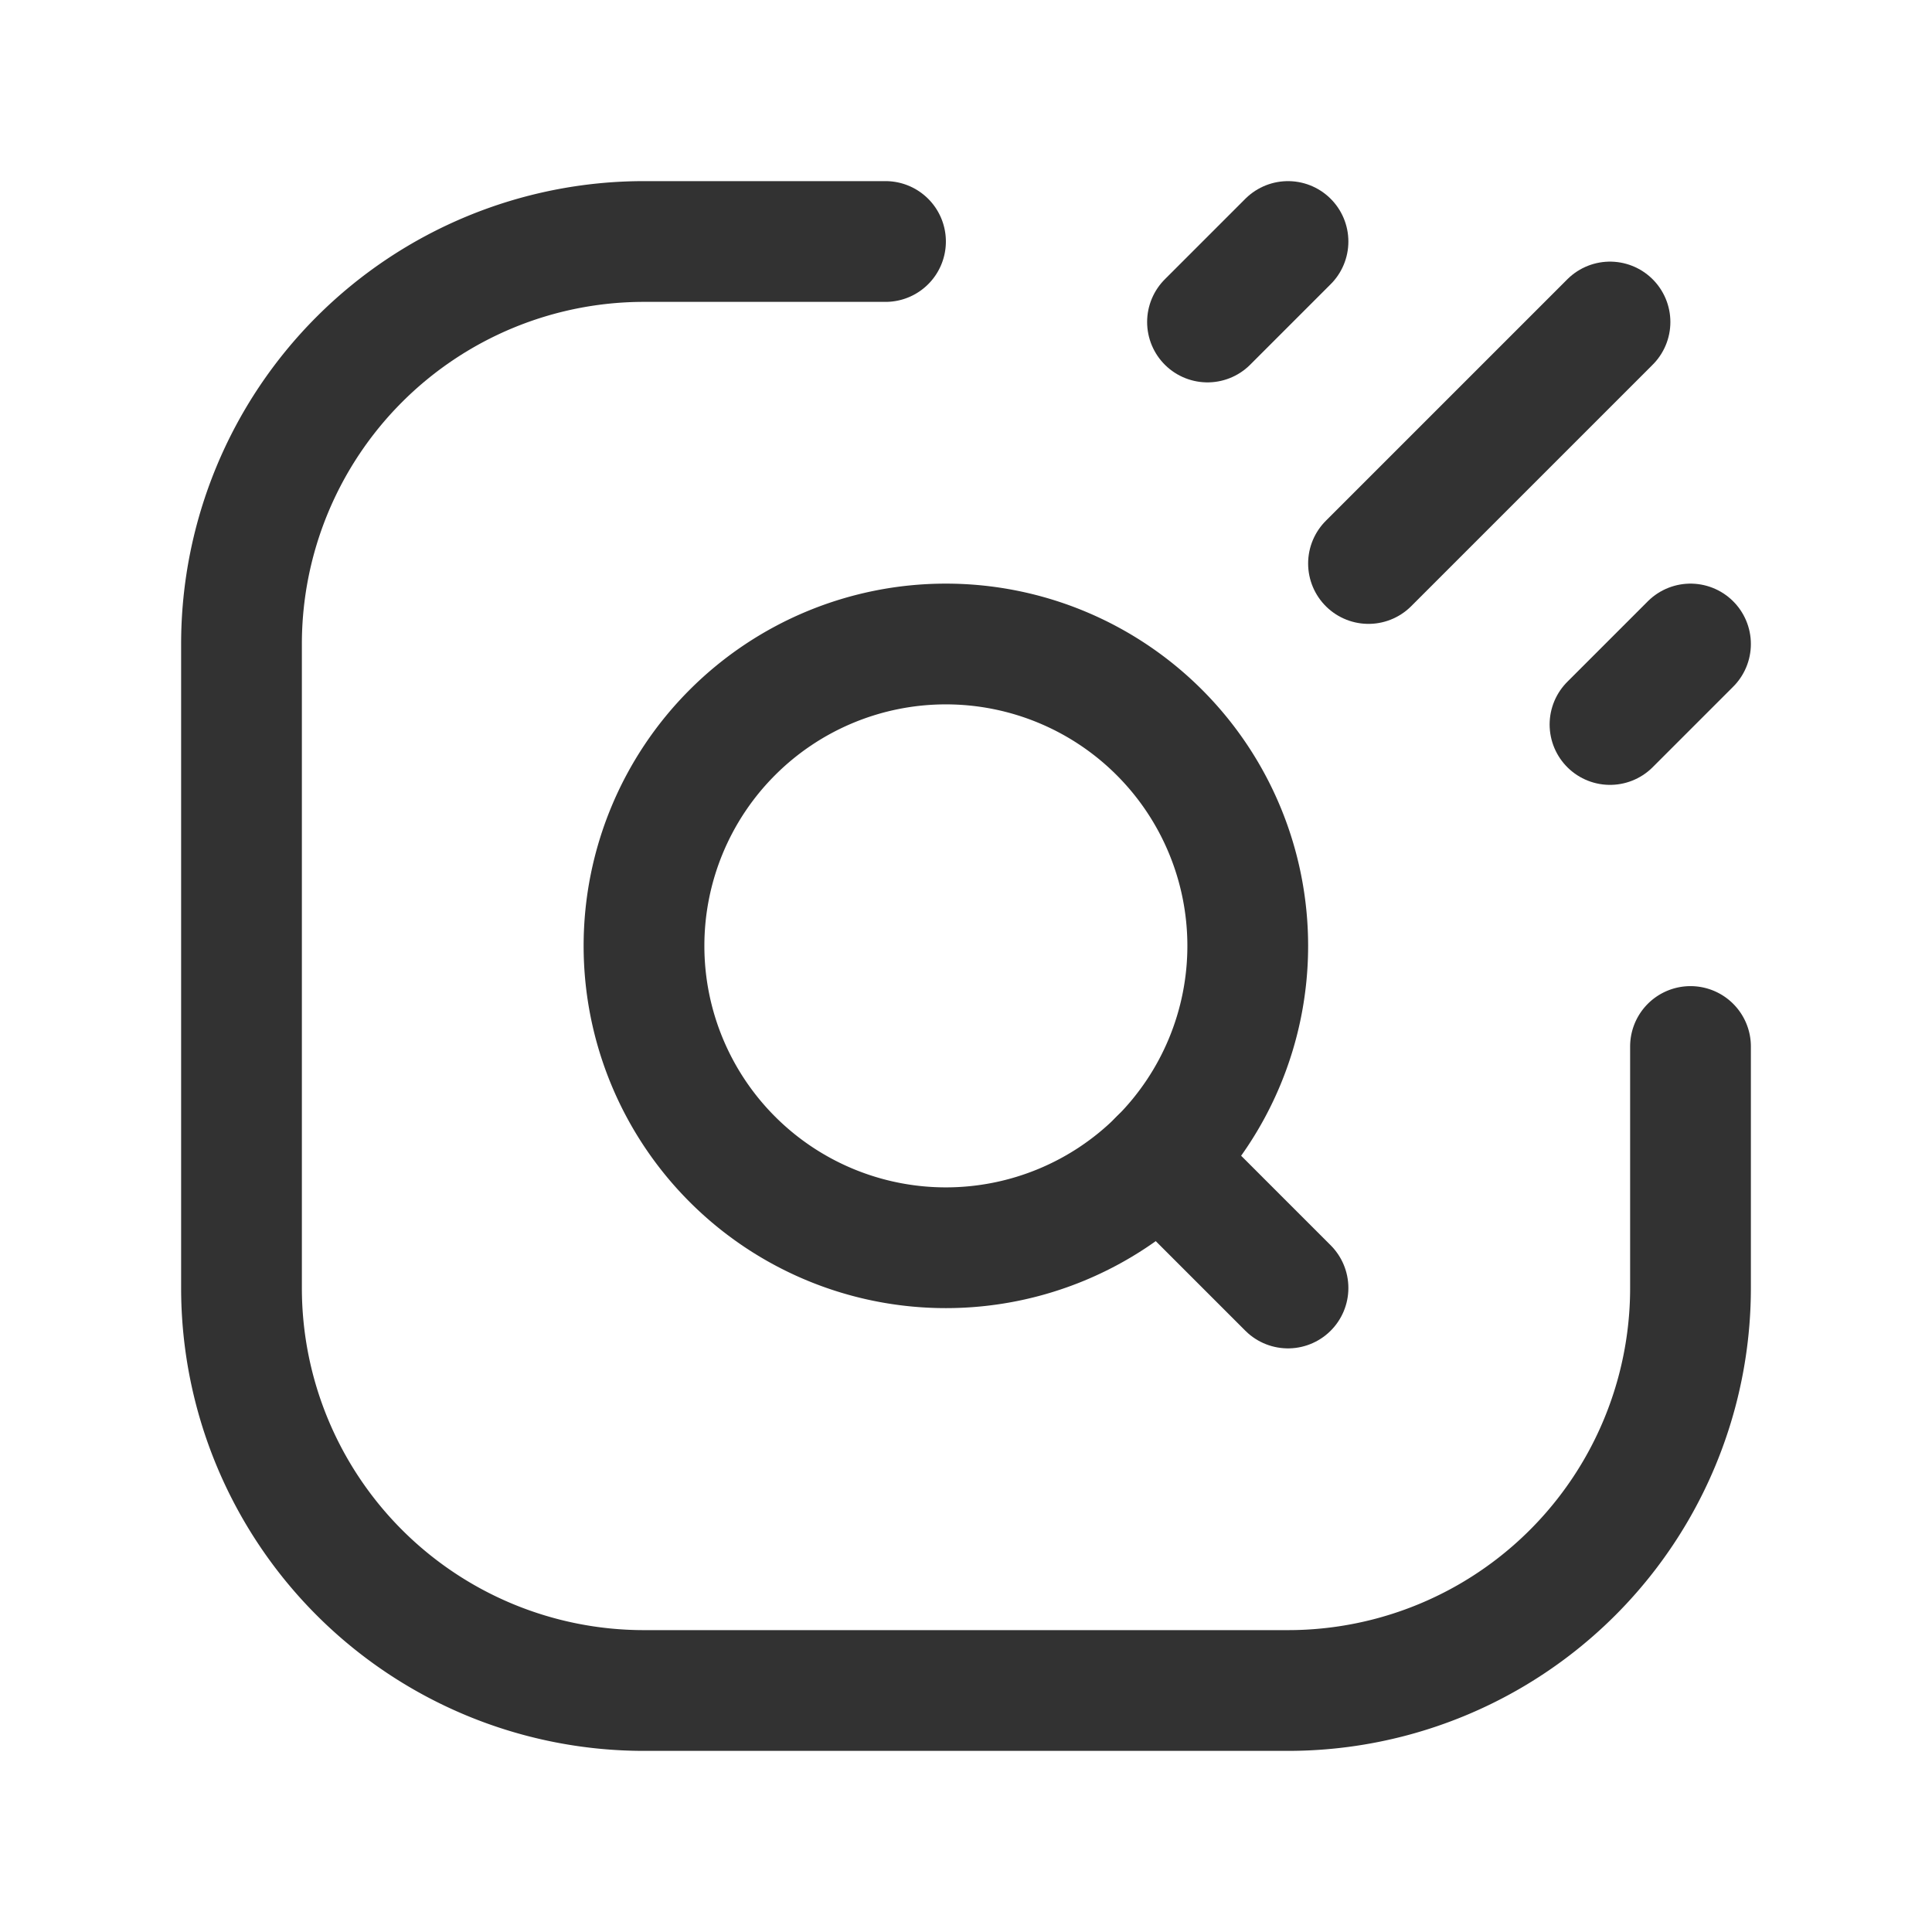 <svg id="Layer_3" data-name="Layer 3" xmlns="http://www.w3.org/2000/svg" viewBox="0 0 24 24"><rect width="24" height="24" fill="none"/><line x1="20" y1="4" x2="17" y2="7" fill="none" stroke="#323232" stroke-linecap="round" stroke-linejoin="round" stroke-width="1.5"/><line x1="16" y1="3" x2="15" y2="4" fill="none" stroke="#323232" stroke-linecap="round" stroke-linejoin="round" stroke-width="1.5"/><line x1="21" y1="8" x2="20" y2="9" fill="none" stroke="#323232" stroke-linecap="round" stroke-linejoin="round" stroke-width="1.5"/><path d="M21,13v3a5,5,0,0,1-5,5H8a5,5,0,0,1-5-5V8A5,5,0,0,1,8,3h3" fill="none" stroke="#323232" stroke-linecap="round" stroke-linejoin="round" stroke-width="1.5"/><path d="M11.75,8A3.75,3.75,0,1,1,8,11.75,3.75,3.75,0,0,1,11.75,8" fill="none" stroke="#323232" stroke-linecap="round" stroke-linejoin="round" stroke-width="1.5"/><path d="M15.375,15.375l-.974-.974L16,16l-.625-.625" fill="none" stroke="#323232" stroke-linecap="round" stroke-linejoin="round" stroke-width="1.5"/></svg>